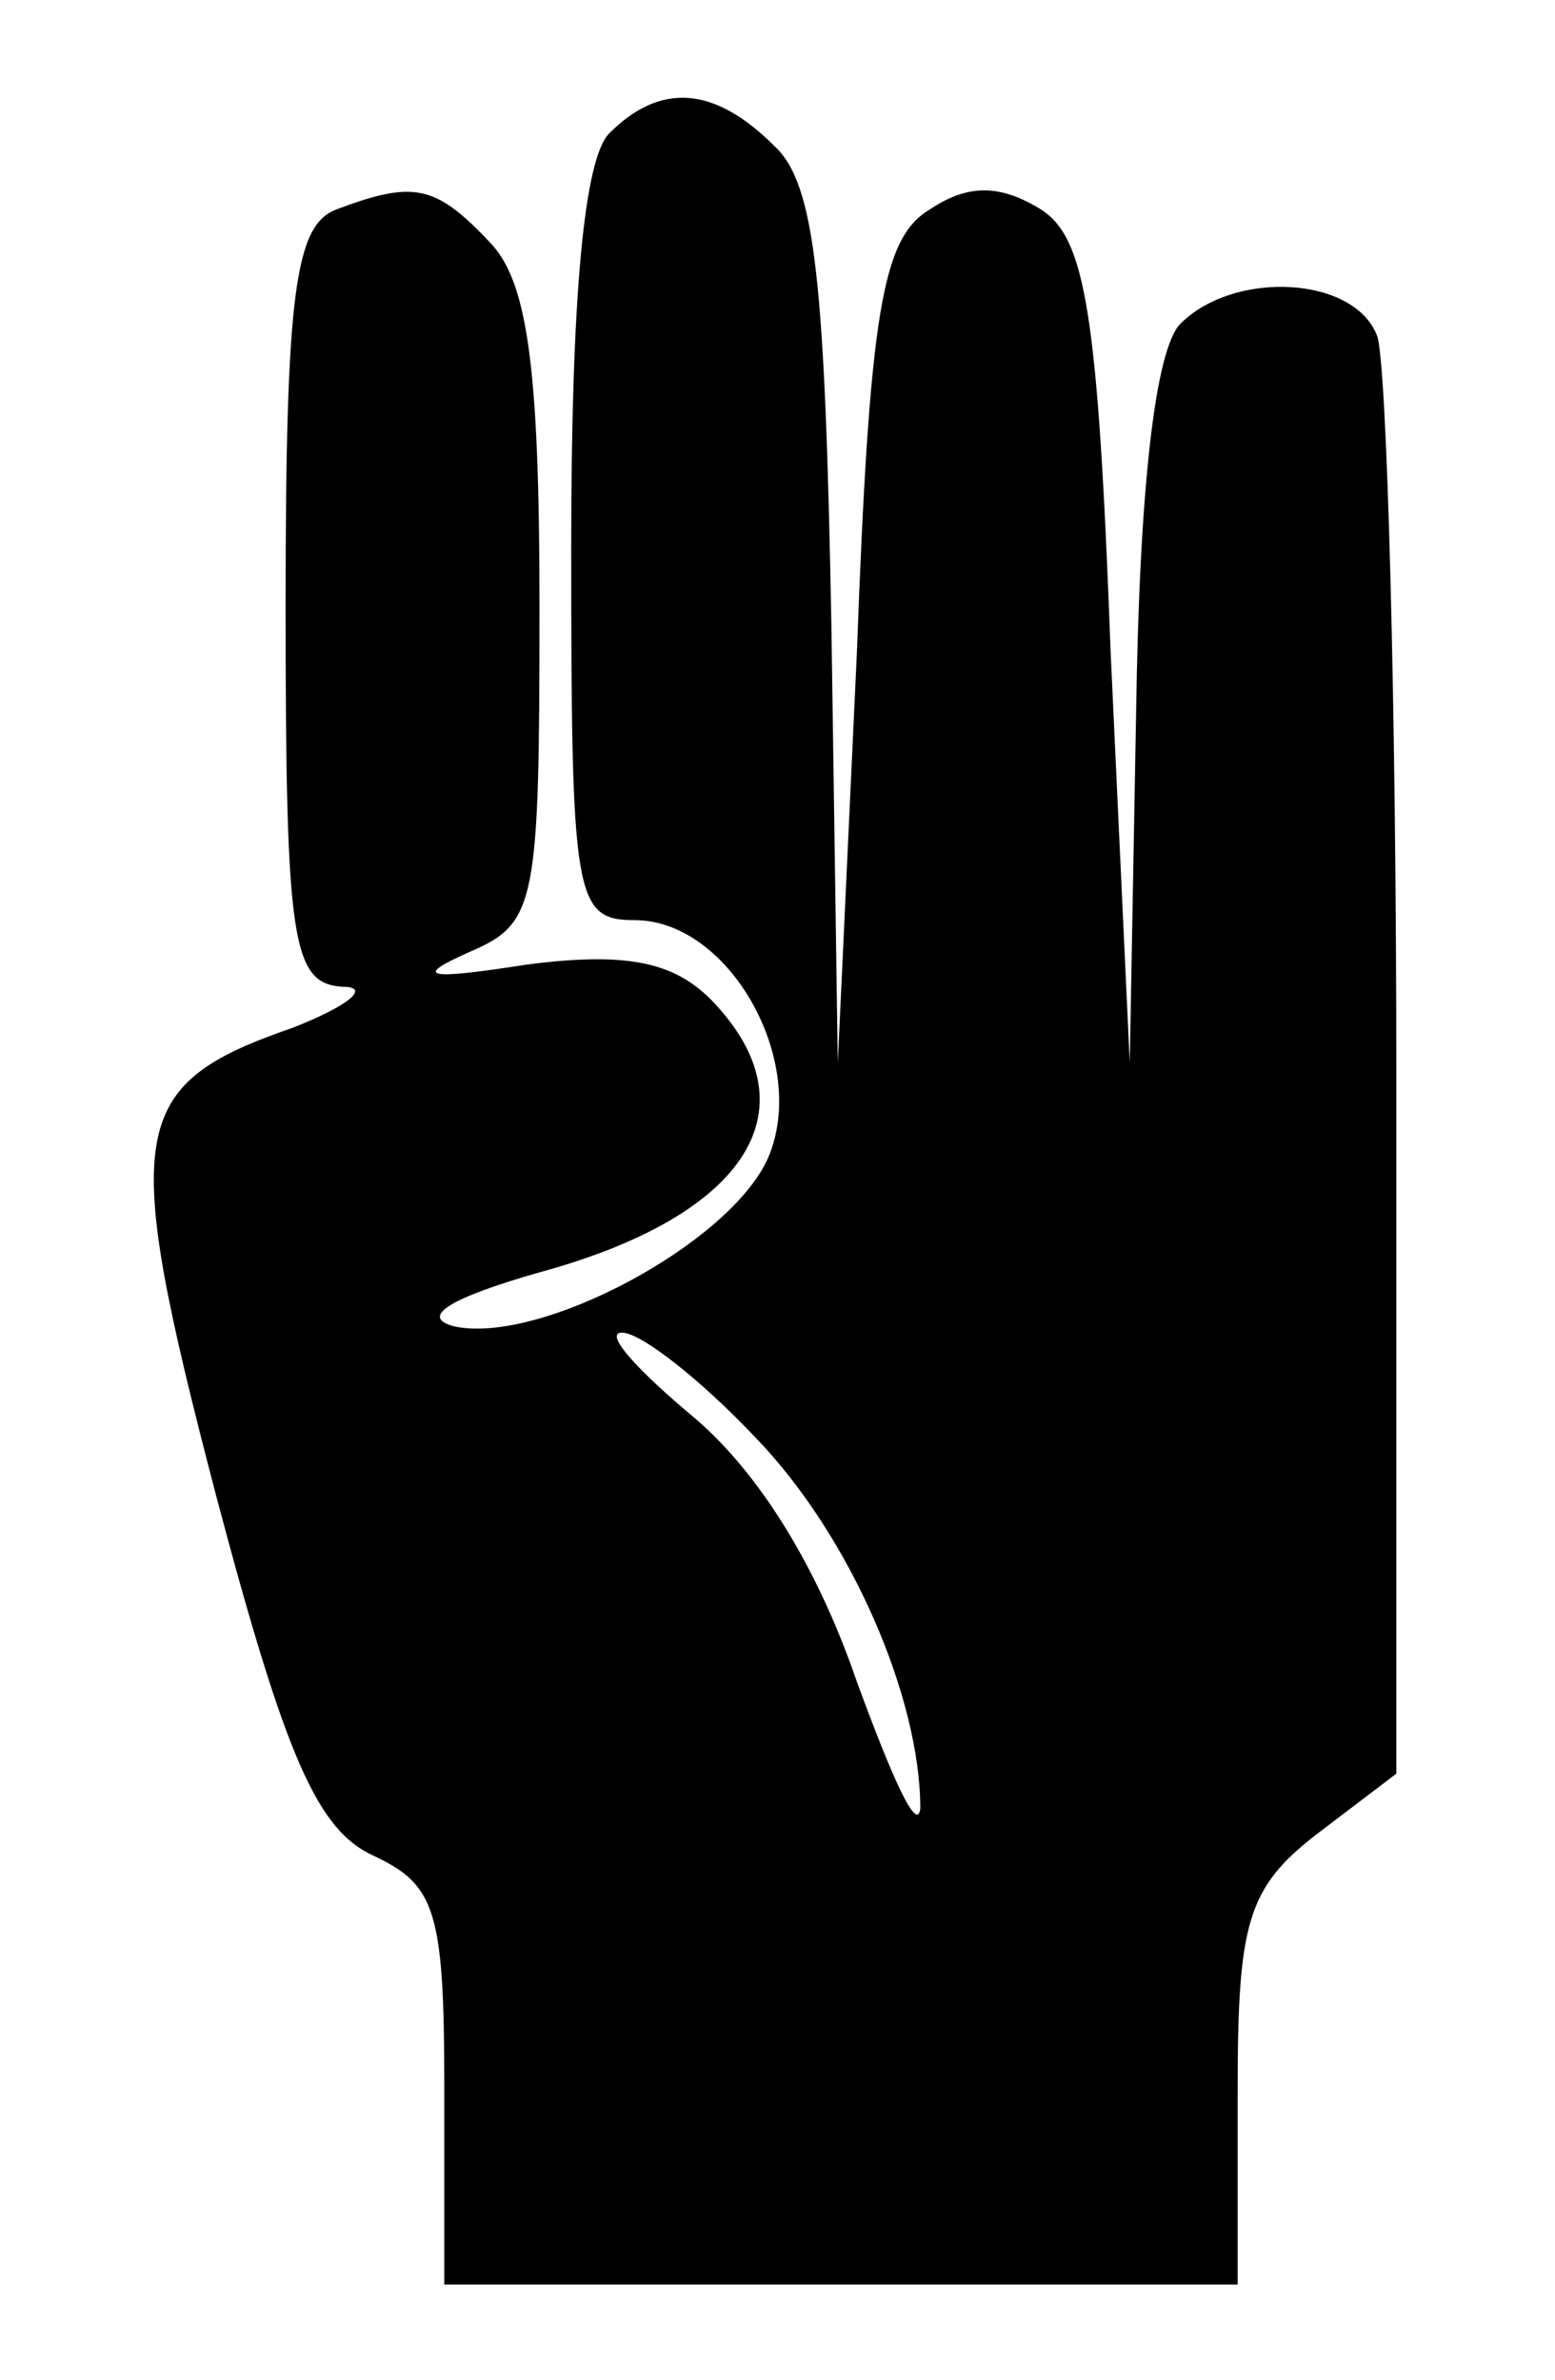 <?xml version="1.0" standalone="no"?>
<!DOCTYPE svg PUBLIC "-//W3C//DTD SVG 20010904//EN"
 "http://www.w3.org/TR/2001/REC-SVG-20010904/DTD/svg10.dtd">
<svg version="1.0" xmlns="http://www.w3.org/2000/svg"
 width="49pt" height="75pt" viewBox="0 0 49 75"
 preserveAspectRatio="xMidYMid meet">
<g transform="translate(0,75) scale(0.1,-0.1)"
 stroke="none">
<path d="M192 708 c-8 -8 -12 -52 -12 -130 0 -111 1 -118 20 -118 30 0 55 -45
42 -75 -12 -27 -72 -59 -99 -53 -11 3 -1 9 27 17 66 18 87 52 54 86 -12 12
-27 15 -58 11 -32 -5 -36 -4 -18 4 21 9 22 15 22 109 0 77 -4 103 -16 115 -17
18 -24 19 -48 10 -13 -5 -16 -26 -16 -125 0 -106 2 -119 18 -120 9 0 2 -6 -16
-13 -52 -18 -54 -32 -24 -147 22 -83 32 -106 50 -114 19 -9 22 -17 22 -72 l0
-63 125 0 125 0 0 61 c0 53 3 64 25 81 l25 19 0 219 c0 120 -3 225 -6 234 -7
19 -45 21 -62 4 -8 -8 -13 -52 -14 -123 l-2 -110 -6 129 c-4 108 -8 131 -22
140 -13 8 -23 8 -35 0 -15 -9 -19 -32 -23 -140 l-6 -129 -2 137 c-2 109 -5
140 -18 152 -19 19 -36 20 -52 4z m46 -411 c30 -31 52 -82 52 -117 -1 -8 -9
10 -20 40 -12 35 -30 65 -51 83 -18 15 -29 27 -23 27 6 0 25 -15 42 -33z"/>
</g>
</svg>
